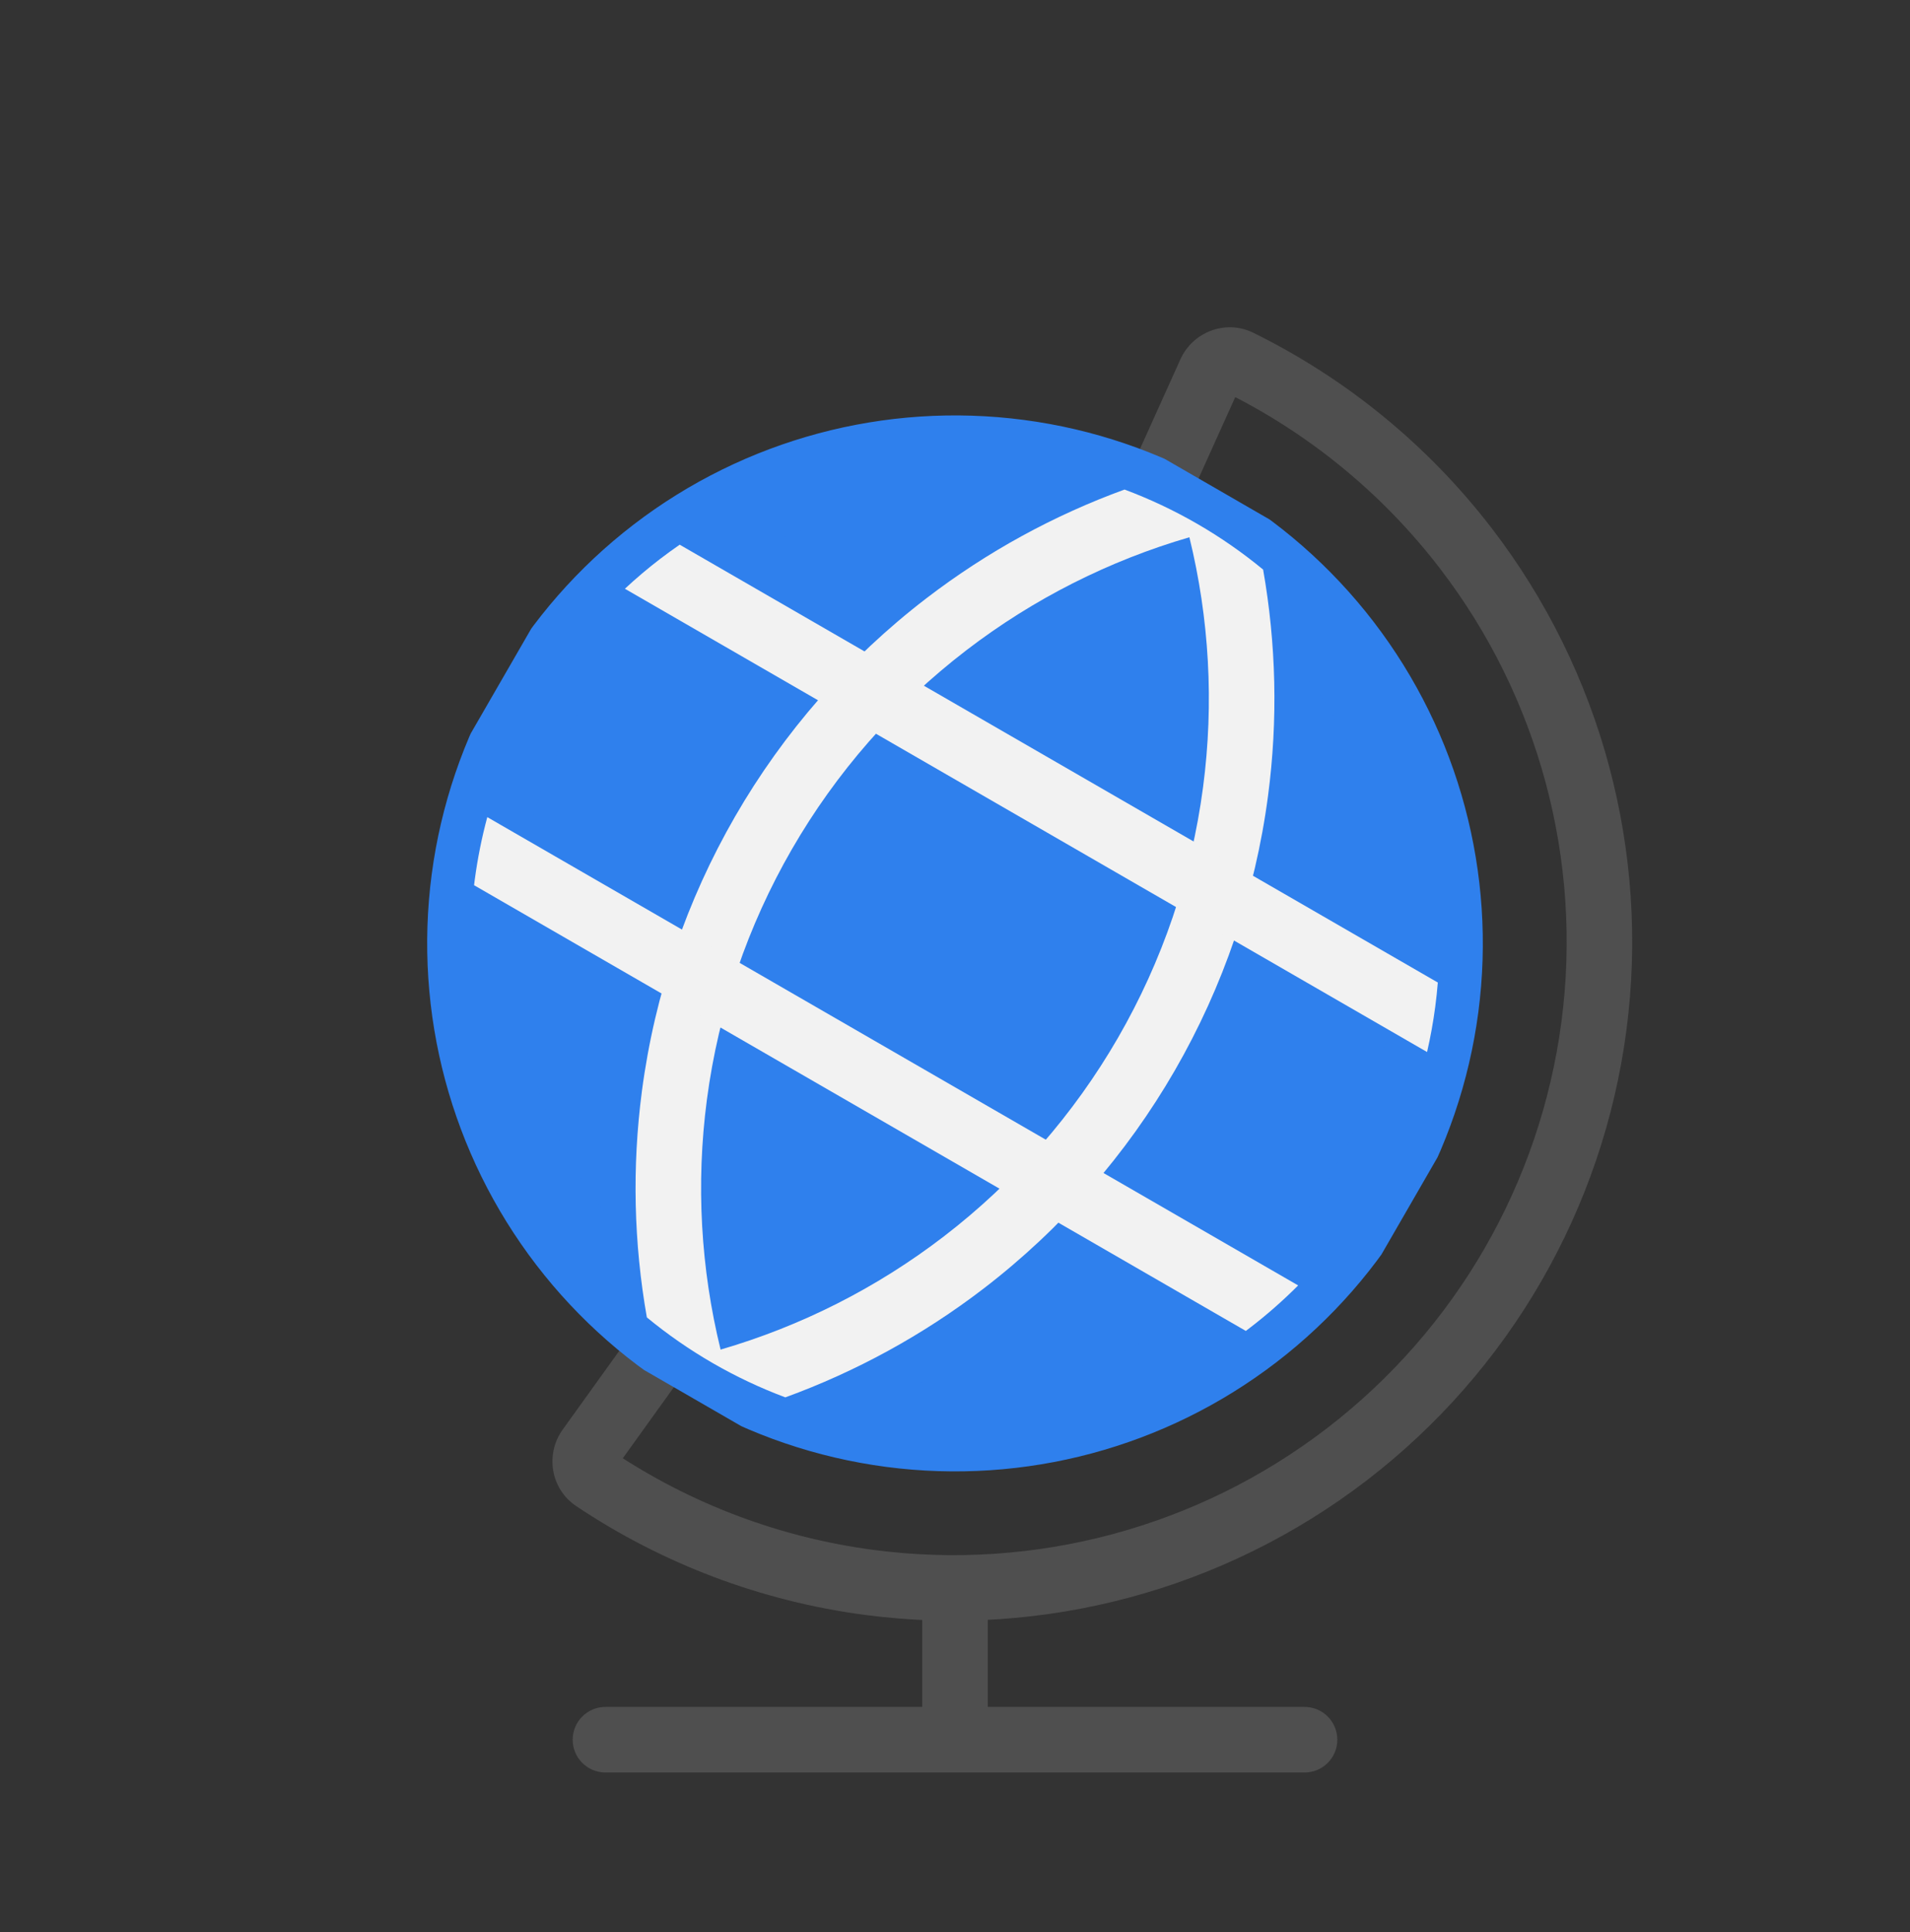 <svg viewBox="0 0 88 89" fill="none">
  <rect x="0" y="0" width="88" height="89" fill="#333333" stroke="none"/>
  <path d="M45.51 73.65C45.51 72.816 44.834 72.14 44 72.14C43.166 72.14 42.49 72.816 42.49 73.65H45.51ZM60.105 81.639C60.939 81.639 61.615 80.963 61.615 80.129C61.615 79.295 60.939 78.619 60.105 78.619V81.639ZM27.895 78.619C27.061 78.619 26.385 79.295 26.385 80.129C26.385 80.963 27.061 81.639 27.895 81.639L27.895 78.619ZM45.51 80.129V73.65H42.49V80.129H45.51ZM44 81.639L60.105 81.639V78.619L44 78.619V81.639ZM44 78.619L27.895 78.619L27.895 81.639L44 81.639V78.619Z" fill="#4F4F4F" />
  <path d="M27.151 66.726L25.925 65.845L25.925 65.845L27.151 66.726ZM27.391 68.117L28.23 66.862L28.23 66.862L27.391 68.117ZM30.905 61.504L31.786 60.278L30.56 59.397L29.679 60.623L30.905 61.504ZM41.02 65.51L40.822 67.007L40.822 67.007L41.02 65.51ZM66.061 46.295L67.558 46.492L67.558 46.492L66.061 46.295ZM61.639 29.795L60.442 30.714L61.639 29.795ZM53.113 23.039L51.737 22.418L51.116 23.794L52.492 24.415L53.113 23.039ZM55.76 17.173L57.136 17.794L55.76 17.173ZM57.084 16.686L56.417 18.04L57.084 16.686ZM67.542 25.264L68.74 24.345L68.74 24.345L67.542 25.264ZM73.437 47.264L71.94 47.067L71.94 47.067L73.437 47.264ZM62.049 66.989L61.129 65.791L62.049 66.989ZM40.049 72.884L40.246 71.387L40.049 72.884ZM25.925 65.845C25.122 66.962 25.352 68.57 26.552 69.372L28.23 66.862C28.506 67.046 28.531 67.393 28.377 67.607L25.925 65.845ZM29.679 60.623L25.925 65.845L28.377 67.607L32.131 62.385L29.679 60.623ZM41.217 64.013C37.782 63.561 34.549 62.264 31.786 60.278L30.024 62.73C33.187 65.004 36.89 66.489 40.822 67.007L41.217 64.013ZM56.6 59.891C52.222 63.25 46.688 64.733 41.217 64.013L40.822 67.007C47.088 67.832 53.425 66.134 58.439 62.286L56.6 59.891ZM64.564 46.098C63.843 51.57 60.979 56.531 56.6 59.891L58.439 62.286C63.453 58.439 66.733 52.758 67.558 46.492L64.564 46.098ZM60.442 30.714C63.801 35.093 65.284 40.626 64.564 46.098L67.558 46.492C68.382 40.227 66.684 33.89 62.837 28.876L60.442 30.714ZM52.492 24.415C55.593 25.814 58.333 27.966 60.442 30.714L62.837 28.876C60.422 25.729 57.285 23.265 53.734 21.662L52.492 24.415ZM54.384 16.552L51.737 22.418L54.489 23.66L57.136 17.794L54.384 16.552ZM57.752 15.331C56.457 14.693 54.95 15.298 54.384 16.552L57.136 17.794C57.028 18.035 56.715 18.186 56.417 18.04L57.752 15.331ZM68.74 24.345C65.79 20.501 62.018 17.433 57.752 15.331L56.417 18.04C60.272 19.939 63.679 22.71 66.344 26.183L68.74 24.345ZM74.933 47.461C76.016 39.239 73.788 30.924 68.74 24.345L66.344 26.183C70.905 32.127 72.918 39.639 71.94 47.067L74.933 47.461ZM62.968 68.187C69.547 63.138 73.851 55.683 74.933 47.461L71.94 47.067C70.962 54.495 67.073 61.23 61.129 65.791L62.968 68.187ZM39.852 74.381C48.073 75.463 56.389 73.235 62.968 68.187L61.129 65.791C55.186 70.352 47.673 72.365 40.246 71.387L39.852 74.381ZM26.552 69.372C30.505 72.016 35.047 73.748 39.852 74.381L40.246 71.387C35.906 70.815 31.802 69.25 28.23 66.862L26.552 69.372Z" fill="#4F4F4F" />
  <g clip-path="url(#clip0)">
    <path d="M46.913 21.325C52.782 22.097 58.103 25.17 61.707 29.866C65.31 34.562 66.9 40.497 66.128 46.366C65.355 52.234 62.283 57.556 57.587 61.159C52.891 64.763 46.956 66.353 41.087 65.58C35.218 64.808 29.897 61.735 26.293 57.039C22.69 52.343 21.1 46.408 21.872 40.539C22.645 34.671 25.717 29.349 30.413 25.746C35.109 22.142 41.044 20.552 46.913 21.325Z" fill="#2F80ED" stroke="#2F80ED" stroke-width="4" stroke-linecap="round" stroke-linejoin="round" />
    <path fill-rule="evenodd" clip-rule="evenodd" d="M29.575 50.256C30.761 41.252 35.474 33.087 42.68 27.558C45.476 25.413 48.559 23.732 51.811 22.548C54.129 23.414 56.287 24.66 58.196 26.234C58.797 29.643 58.884 33.155 58.423 36.651C57.238 45.655 52.524 53.82 45.319 59.349C42.521 61.495 39.436 63.176 36.183 64.361C33.867 63.495 31.711 62.25 29.803 60.678C29.201 57.267 29.115 53.754 29.575 50.256ZM44.518 29.954C47.622 27.572 51.113 25.819 54.799 24.746C55.713 28.475 55.94 32.376 55.429 36.256C54.349 44.467 50.05 51.911 43.48 56.953C40.376 59.335 36.885 61.088 33.2 62.161C32.286 58.432 32.058 54.531 32.569 50.651C33.65 42.44 37.948 34.995 44.518 29.954Z" fill="#F2F2F2" />
    <path fill-rule="evenodd" clip-rule="evenodd" d="M28.791 27.117C29.307 26.636 29.848 26.178 30.412 25.745C30.709 25.518 31.01 25.299 31.316 25.088L66.245 45.254C66.215 45.625 66.176 45.995 66.127 46.365C66.034 47.071 65.908 47.768 65.75 48.455L28.791 27.117ZM21.842 40.772C21.851 40.694 21.861 40.617 21.871 40.539C22.001 39.554 22.195 38.585 22.451 37.636L59.81 59.205C59.116 59.901 58.374 60.554 57.586 61.159C57.524 61.206 57.462 61.254 57.399 61.301L21.842 40.772Z" fill="#F2F2F2" />
  </g>
  <defs>
    <clipPath id="clip0">
      <rect width="48" height="48" fill="white" transform="translate(35.158 10.453) scale(1.007) rotate(30)" />
    </clipPath>
  </defs>
</svg>